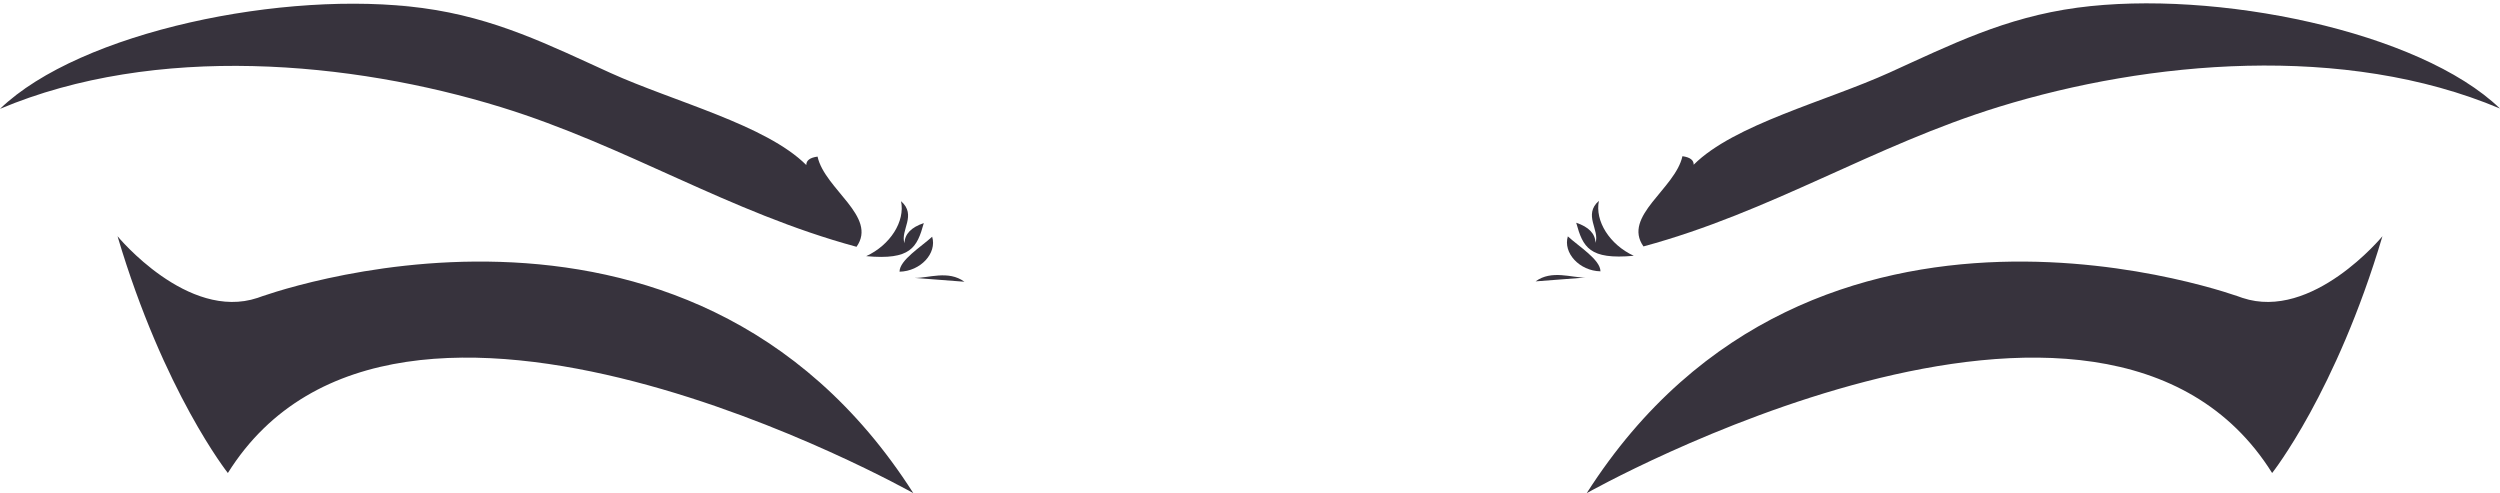 <?xml version="1.0" encoding="utf-8"?>
<!-- Generator: Adobe Illustrator 23.0.6, SVG Export Plug-In . SVG Version: 6.00 Build 0)  -->
<svg version="1.1" id="Capa_1" xmlns="http://www.w3.org/2000/svg" xmlns:xlink="http://www.w3.org/1999/xlink" x="0px" y="0px"
	 viewBox="0 0 744.75 146.91" enable-background="new 0 0 744.75 146.91" xml:space="preserve">
<g>
	<g>
		<path fill-rule="evenodd" clip-rule="evenodd" fill="#37333D" d="M668.02,88.74c0,0-127.62-47.99-195.34,58.17
			c0,0,153.7-86.7,204.19-6c0,0,19.06-24.05,32.86-70.54C709.73,70.37,688.88,95.7,668.02,88.74z"/>
		<path fill-rule="evenodd" clip-rule="evenodd" fill="#37333D" d="M76.73,88.74C55.87,95.7,35.01,70.37,35.01,70.37
			c13.8,46.49,32.87,70.54,32.87,70.54c50.49-80.7,204.2,6,204.2,6C204.35,40.75,76.73,88.74,76.73,88.74z"/>
	</g>
	<g>
		<g>
			<path fill="#37333D" d="M240.2,49.17c-12.01-11.99-39.47-18.88-58.36-27.45C163.67,13.47,147.53,5.3,125.91,2.4
				C84.91-3.12,23.91,9.38,0,32.43c46.36-19.56,104.68-14.25,149.25-0.51c37.44,11.55,67.8,31.28,105.91,41.6
				c6.36-9-9.47-17.13-11.61-26.87C241.29,46.95,240.17,47.79,240.2,49.17z"/>
			<path fill="#37333D" d="M125.91,2.4C128.57,2.75,86.34-2.93,125.91,2.4L125.91,2.4z"/>
			<path fill="#37333D" d="M275.2,66.46c-3.76,1.26-5.68,3.26-5.76,6c-1.3-3.9,3.75-8.35-1.02-12.53
				c1.26,6.03-3.22,13.08-10.38,16.38C271.32,77.52,273.18,73.77,275.2,66.46z"/>
			<path fill="#37333D" d="M277.69,70.52c-3.28,3.02-9.7,6.94-9.72,10.42C274.24,80.8,279.18,75.44,277.69,70.52z"/>
			<path fill="#37333D" d="M272.45,82.79l14.85,1.14C282.48,80.4,276.57,82.88,272.45,82.79z"/>
		</g>
		<g>
			<path fill="#37333D" d="M618.83,2.29C658.4-3.03,616.17,2.65,618.83,2.29L618.83,2.29z"/>
			<path fill="#37333D" d="M618.83,2.29c-21.62,2.91-37.75,11.08-55.92,19.32c-18.89,8.57-46.36,15.47-58.36,27.46
				c0.03-1.38-1.09-2.22-3.35-2.54c-2.14,9.75-17.97,17.87-11.61,26.88c38.11-10.31,68.47-30.05,105.91-41.59
				c44.56-13.74,102.89-19.04,149.24,0.51C720.84,9.28,659.84-3.22,618.83,2.29z"/>
			<path fill="#37333D" d="M476.32,59.82c-4.76,4.19,0.28,8.64-1.02,12.53c-0.07-2.73-1.99-4.74-5.75-6
				c2.01,7.3,3.88,11.06,17.15,9.85C479.54,72.9,475.06,65.85,476.32,59.82z"/>
			<path fill="#37333D" d="M467.06,70.41c-1.48,4.93,3.45,10.28,9.72,10.42C476.76,77.36,470.34,73.43,467.06,70.41z"/>
			<path fill="#37333D" d="M457.45,83.82l14.85-1.14C468.18,82.78,462.26,80.3,457.45,83.82z"/>
		</g>
	</g>
</g>
</svg>
